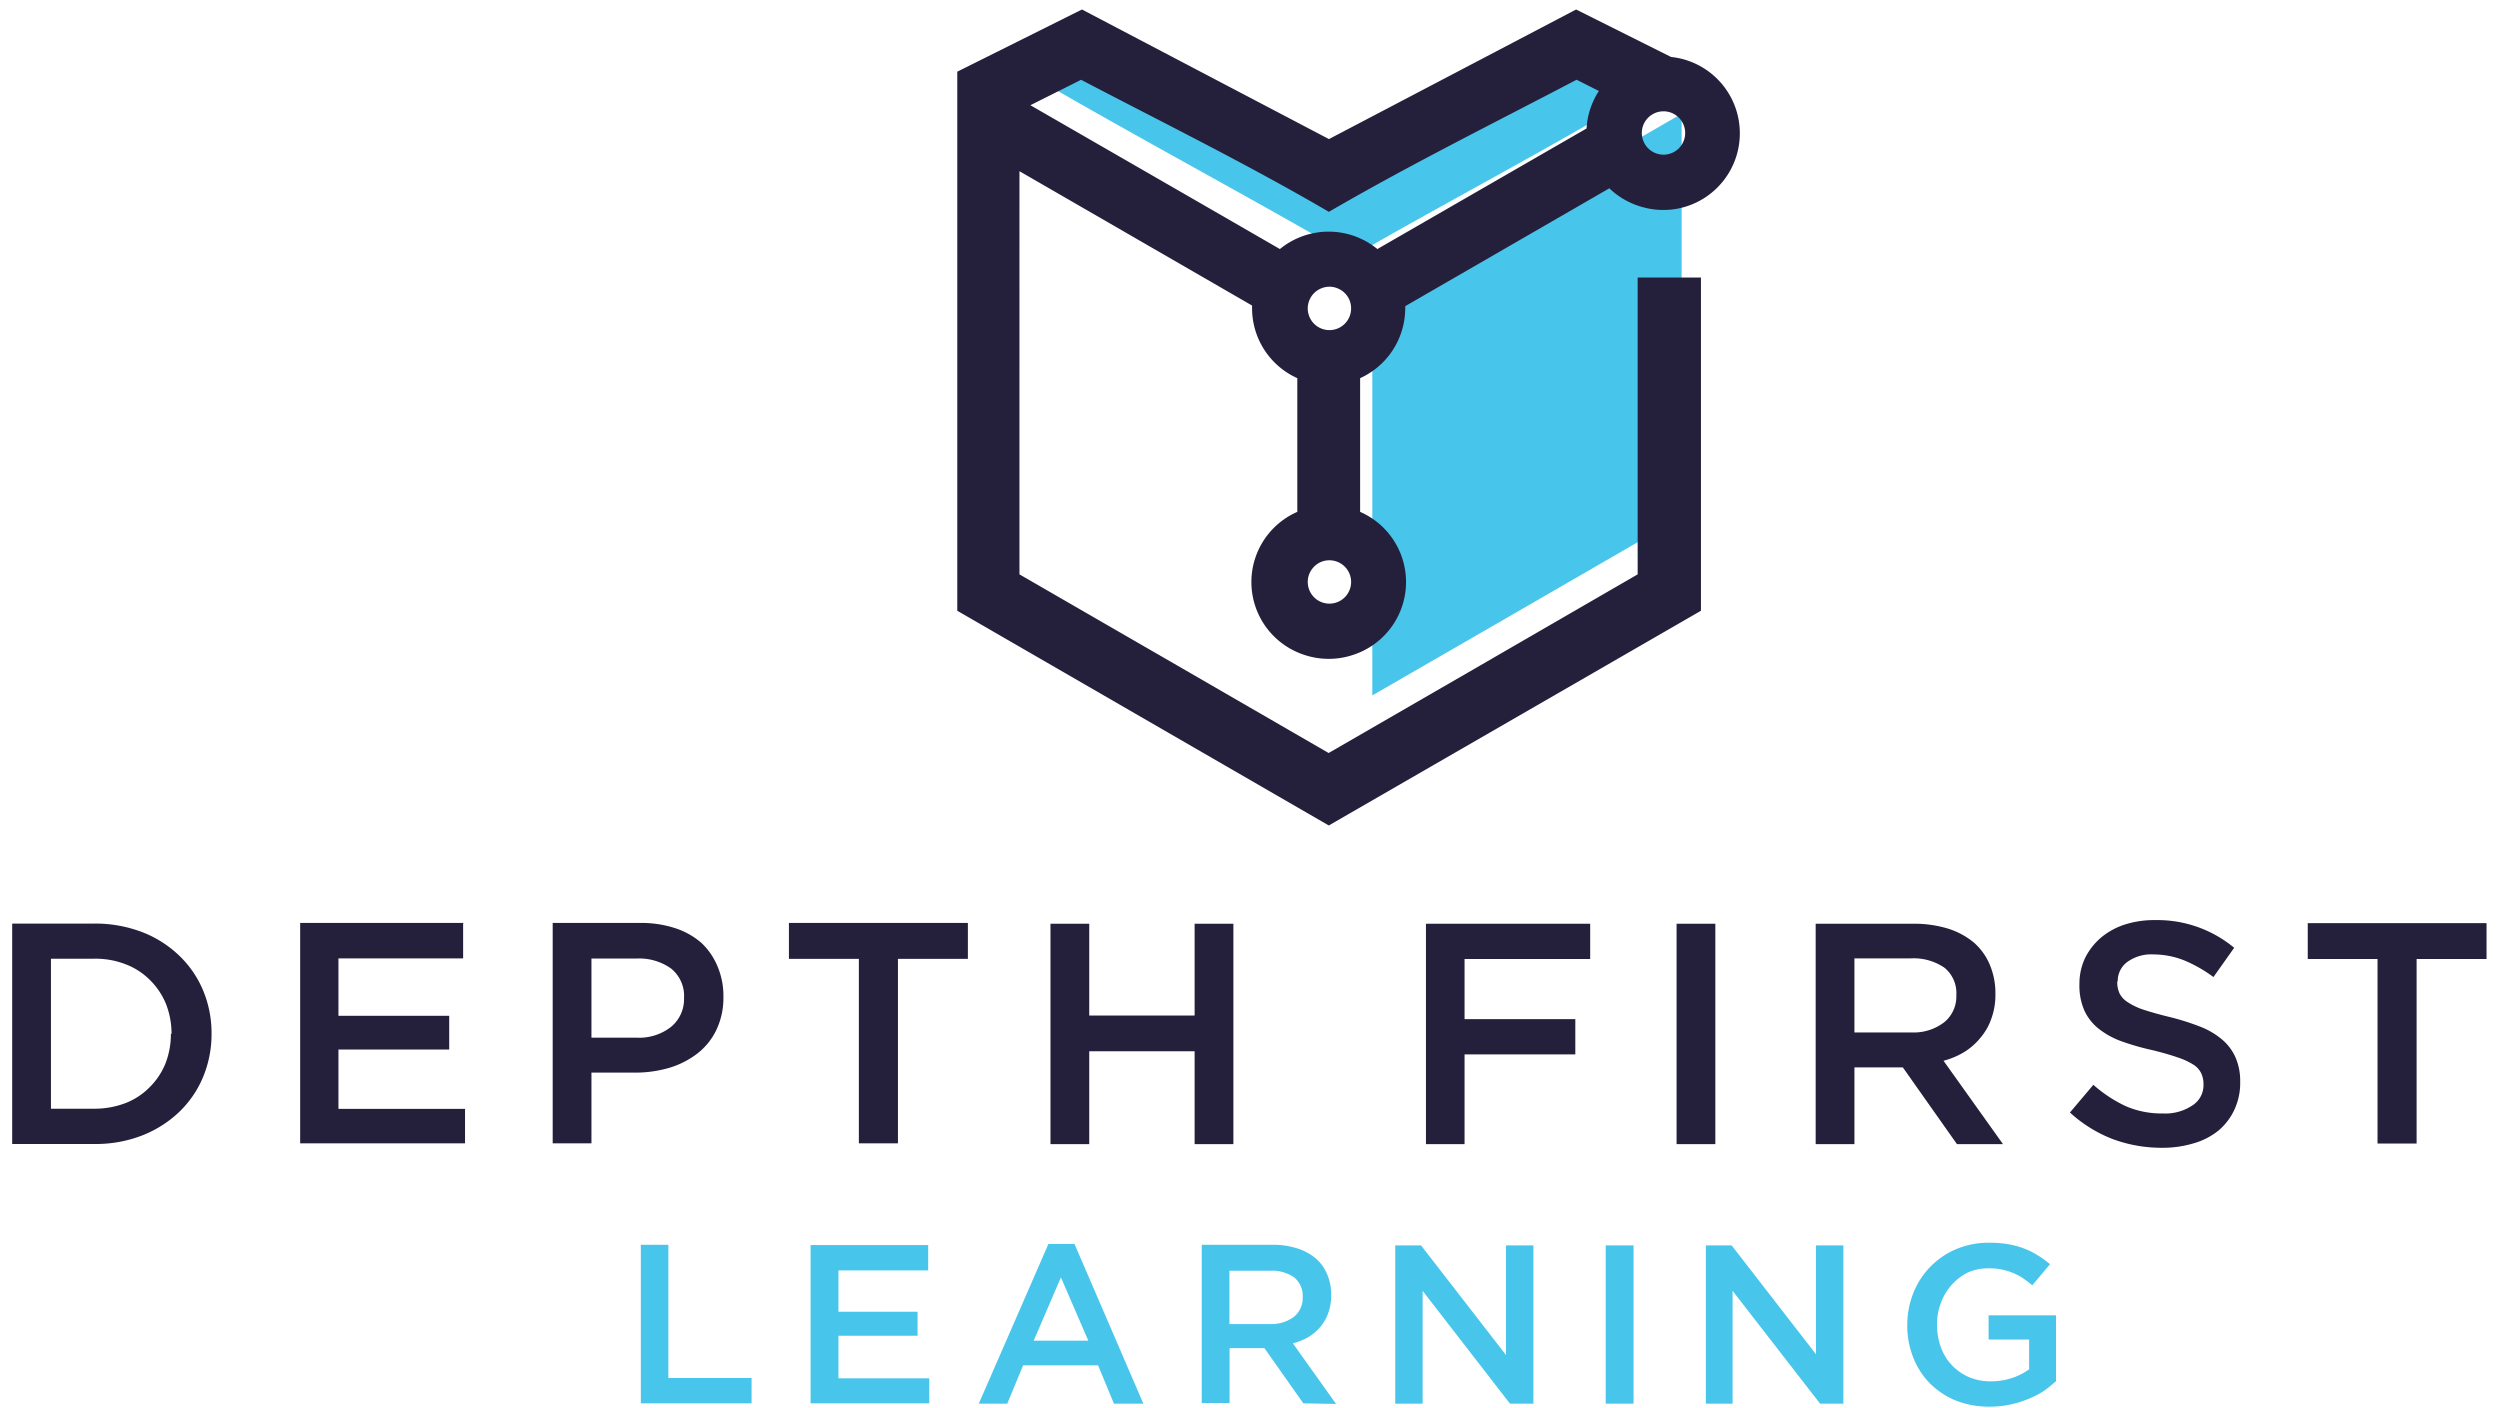 <svg xmlns="http://www.w3.org/2000/svg" viewBox="30 70 158 89"><defs><style>.cls-1{fill:#fff;}.cls-2,.cls-5{fill:#47c5eb;}.cls-2,.cls-3{fill-rule:evenodd;}.cls-3,.cls-4{fill:#24203b;}</style></defs><title>DFL-logo-2</title><g id="Layer_1" data-name="Layer 1"><rect class="cls-1" width="230.4" height="230.4"/></g><g id="Layer_2" data-name="Layer 2"><path class="cls-2" d="M132.23,77.17A4.87,4.87,0,0,1,133,74.8l-1.41-.7c-5.15,2.7-10.37,5.29-15.41,8.2l-.25.14-.25-.14c-5-2.91-10.26-5.5-15.41-8.2l-3.19,1.59c6.26,3.61,12.62,7,18.87,10.63,5.38-3.11,10.88-6,16.27-9.15Zm4.55.12v25.47l-10.26,5.93-9.29,5.36V88.57l4.84-2.79Z" transform="translate(-0.5 -0.1)"/></g><g id="Layer_3" data-name="Layer 3"><path class="cls-3" d="M114.47,117.69l9.28-5.36L134,106.4V87.64H138l0,21.06-23.52,13.57L91,108.7l0-34.07,7.88-3.93,15.61,8.19,15.62-8.19,6,3a4.85,4.85,0,0,1,1.61,9.19,4.82,4.82,0,0,1-3.29.33A4.87,4.87,0,0,1,132.21,82l-12.9,7.45a.91.91,0,0,1,0,.17A4.86,4.86,0,0,1,116.46,94v8.45a4.84,4.84,0,0,1-.33,9,4.87,4.87,0,0,1-3.31,0,4.84,4.84,0,0,1-.33-9V94a4.85,4.85,0,0,1-2.86-4.42v-.17l-14.7-8.49V106.4l9.94,5.74,9.6,5.55ZM98.81,75.15l-3.19,1.6,10.57,6.09,5.2,3a4.86,4.86,0,0,1,6.16,0l3-1.73,10.22-5.89a4.84,4.84,0,0,1,.78-2.37l-1.41-.71c-5.15,2.7-10.37,5.29-15.4,8.2l-.26.15-.25-.15c-5-2.91-10.25-5.5-15.41-8.2ZM137,78.41a1.37,1.37,0,1,0,0,.19v-.19Zm-22,9.9a1.28,1.28,0,0,0-.48-.09,1.36,1.36,0,0,0-.48.09,1.37,1.37,0,1,0,1.85,1.28,1.36,1.36,0,0,0-.89-1.28Zm.89,18.57a1.37,1.37,0,0,0-1.37-1.37,1.35,1.35,0,0,0-1.08.53,1.34,1.34,0,0,0-.29.84,1.37,1.37,0,0,0,2.74,0Z" transform="translate(-0.5 -0.1)"/></g><g id="Layer_4" data-name="Layer 4"><path class="cls-4" d="M43.87,135.43a7,7,0,0,0-.54-2.75,6.52,6.52,0,0,0-1.52-2.2A7,7,0,0,0,39.46,129a8.29,8.29,0,0,0-3-.53H31.27v13.93h5.19a8.08,8.08,0,0,0,3-.53,7.17,7.17,0,0,0,2.35-1.48,6.56,6.56,0,0,0,1.52-2.21,7.07,7.07,0,0,0,.54-2.76Zm-2.57,0a5.1,5.1,0,0,1-.35,1.9,4.47,4.47,0,0,1-1,1.49,4.33,4.33,0,0,1-1.53,1,5.47,5.47,0,0,1-2,.35H33.72v-9.48h2.74a5.26,5.26,0,0,1,2,.36,4.37,4.37,0,0,1,1.53,1,4.51,4.51,0,0,1,1,1.5,5.1,5.1,0,0,1,.35,1.9Zm18.49-7H49.47v13.93H59.89v-2.18h-8v-3.75h7V134.3h-7v-3.63h7.88v-2.19Zm16.43,4.68a4.78,4.78,0,0,0-.37-1.93,4.3,4.3,0,0,0-1-1.47,4.75,4.75,0,0,0-1.68-.95,6.87,6.87,0,0,0-2.2-.33H65.43v13.93h2.45v-4.47h2.77a7.64,7.64,0,0,0,2.17-.31,5.5,5.5,0,0,0,1.77-.91,4.16,4.16,0,0,0,1.19-1.49,4.7,4.7,0,0,0,.44-2.07Zm-2.49.06a2.26,2.26,0,0,1-.81,1.82,3.25,3.25,0,0,1-2.19.69H67.88v-5h2.85a3.47,3.47,0,0,1,2.18.63,2.22,2.22,0,0,1,.82,1.88Zm13.52-2.47h4.42v-2.27H80.36v2.27h4.42v11.66h2.47V130.75ZM106,136.54v5.87h2.45V128.48H106v5.8H99.34v-5.8H96.89v13.93h2.45v-5.87Zm25-8.06H120.62v13.93h2.44v-5.67h7v-2.23h-7v-3.8H131v-2.23Zm5.46,0v13.93h2.45V128.48Zm20.63,13.93-3.76-5.27a4.88,4.88,0,0,0,1.34-.57,4.06,4.06,0,0,0,1-.89,3.75,3.75,0,0,0,.69-1.22,4.4,4.4,0,0,0,.25-1.56,4.58,4.58,0,0,0-.36-1.84,3.83,3.83,0,0,0-1-1.39,4.81,4.81,0,0,0-1.63-.88,7.32,7.32,0,0,0-2.16-.31h-6.21v13.93h2.45v-4.85h3.06l3.42,4.85ZM154.14,133a2.1,2.1,0,0,1-.77,1.71,3.18,3.18,0,0,1-2.09.64H147.7v-4.68h3.56a3.44,3.44,0,0,1,2.13.59,2.07,2.07,0,0,1,.75,1.74Zm10.2-.91a1.49,1.49,0,0,1,.6-1.19,2.58,2.58,0,0,1,1.67-.48,5.28,5.28,0,0,1,1.89.36,8.68,8.68,0,0,1,1.89,1.07L171.7,130a7.6,7.6,0,0,0-5-1.75,6.12,6.12,0,0,0-1.91.28,4.49,4.49,0,0,0-1.51.83,4.09,4.09,0,0,0-1,1.28,3.82,3.82,0,0,0-.36,1.67,3.89,3.89,0,0,0,.31,1.65,3.14,3.14,0,0,0,.9,1.15,5.12,5.12,0,0,0,1.45.8,16,16,0,0,0,2,.57c.65.16,1.18.32,1.58.46a4.29,4.29,0,0,1,1,.47,1.32,1.32,0,0,1,.47.55,1.6,1.6,0,0,1,.13.67A1.52,1.52,0,0,1,169,140a3.06,3.06,0,0,1-1.81.47,5.65,5.65,0,0,1-2.34-.46,8.52,8.52,0,0,1-2.05-1.35l-1.48,1.75a8.55,8.55,0,0,0,2.73,1.69,8.87,8.87,0,0,0,3.08.54,6.74,6.74,0,0,0,2-.28,4.46,4.46,0,0,0,1.58-.81,3.84,3.84,0,0,0,1-1.31,4,4,0,0,0,.37-1.78,3.75,3.75,0,0,0-.29-1.52,3.18,3.18,0,0,0-.84-1.13,4.91,4.91,0,0,0-1.41-.83,15.43,15.43,0,0,0-1.94-.61c-.66-.16-1.21-.32-1.64-.46a4.15,4.15,0,0,1-1-.48,1.4,1.4,0,0,1-.51-.56,1.7,1.7,0,0,1-.14-.71Zm18.89-1.38h4.42v-2.27h-11.3v2.27h4.41v11.66h2.47Z" transform="translate(-0.5 -0.1)"/></g><g id="Layer_5" data-name="Layer 5"><path class="cls-5" d="M71,158.79h7v-1.6H72.74v-8.42H71v10Zm18.18-10H81.73v10h7.5v-1.58H83.49v-2.69h5V153h-5v-2.61h5.67v-1.57Zm9.24-.07H96.76l-4.4,10.09h1.8l1-2.42h4.74l1,2.42h1.86L98.4,148.7Zm.88,6.11H95.83l1.72-4,1.73,4Zm15.64,4L112.21,155a4,4,0,0,0,1-.41,2.93,2.93,0,0,0,.75-.65,2.85,2.85,0,0,0,.49-.87,3.25,3.25,0,0,0,.18-1.12,3.19,3.19,0,0,0-.26-1.33,2.7,2.7,0,0,0-.73-1,3.41,3.41,0,0,0-1.18-.63,5,5,0,0,0-1.55-.22h-4.46v10h1.76V155.3h2.2l2.46,3.49Zm-2.11-6.74a1.52,1.52,0,0,1-.55,1.23,2.36,2.36,0,0,1-1.51.46h-2.57v-3.37h2.56a2.44,2.44,0,0,1,1.53.42,1.51,1.51,0,0,1,.54,1.26Zm12.85,3.65-5.37-6.93h-1.63v10h1.73v-7.13l5.52,7.13h1.48v-10h-1.73v6.93Zm6.3-6.93v10h1.76v-10Zm13.33,6.93-5.37-6.93h-1.63v10H140v-7.13l5.53,7.13H147v-10h-1.73v6.93Zm15.13,1.7v-4.21h-4.26v1.53h2.56v1.88a3.92,3.92,0,0,1-1.08.55,4.18,4.18,0,0,1-1.34.21,3.45,3.45,0,0,1-1.39-.27,3.25,3.25,0,0,1-1.77-1.89,4.18,4.18,0,0,1-.24-1.44,3.7,3.7,0,0,1,.25-1.37,3.48,3.48,0,0,1,.68-1.13,3.39,3.39,0,0,1,1-.77,3.09,3.09,0,0,1,1.28-.27,3.77,3.77,0,0,1,1.59.29,3.78,3.78,0,0,1,.63.33c.2.14.4.29.59.45l1.12-1.33a6,6,0,0,0-.8-.58,4.56,4.56,0,0,0-.86-.42,5.05,5.05,0,0,0-1-.27,7.29,7.29,0,0,0-1.19-.09,5.3,5.3,0,0,0-2.09.41,5,5,0,0,0-2.7,2.78,5.39,5.39,0,0,0-.38,2,5.49,5.49,0,0,0,.37,2.05,4.91,4.91,0,0,0,1.05,1.64,5.06,5.06,0,0,0,1.64,1.09,5.61,5.61,0,0,0,2.13.39,6.21,6.21,0,0,0,2.39-.46,5.91,5.91,0,0,0,1-.5A6.68,6.68,0,0,0,160.42,157.4Z" transform="translate(-0.5 -0.1)"/></g></svg>